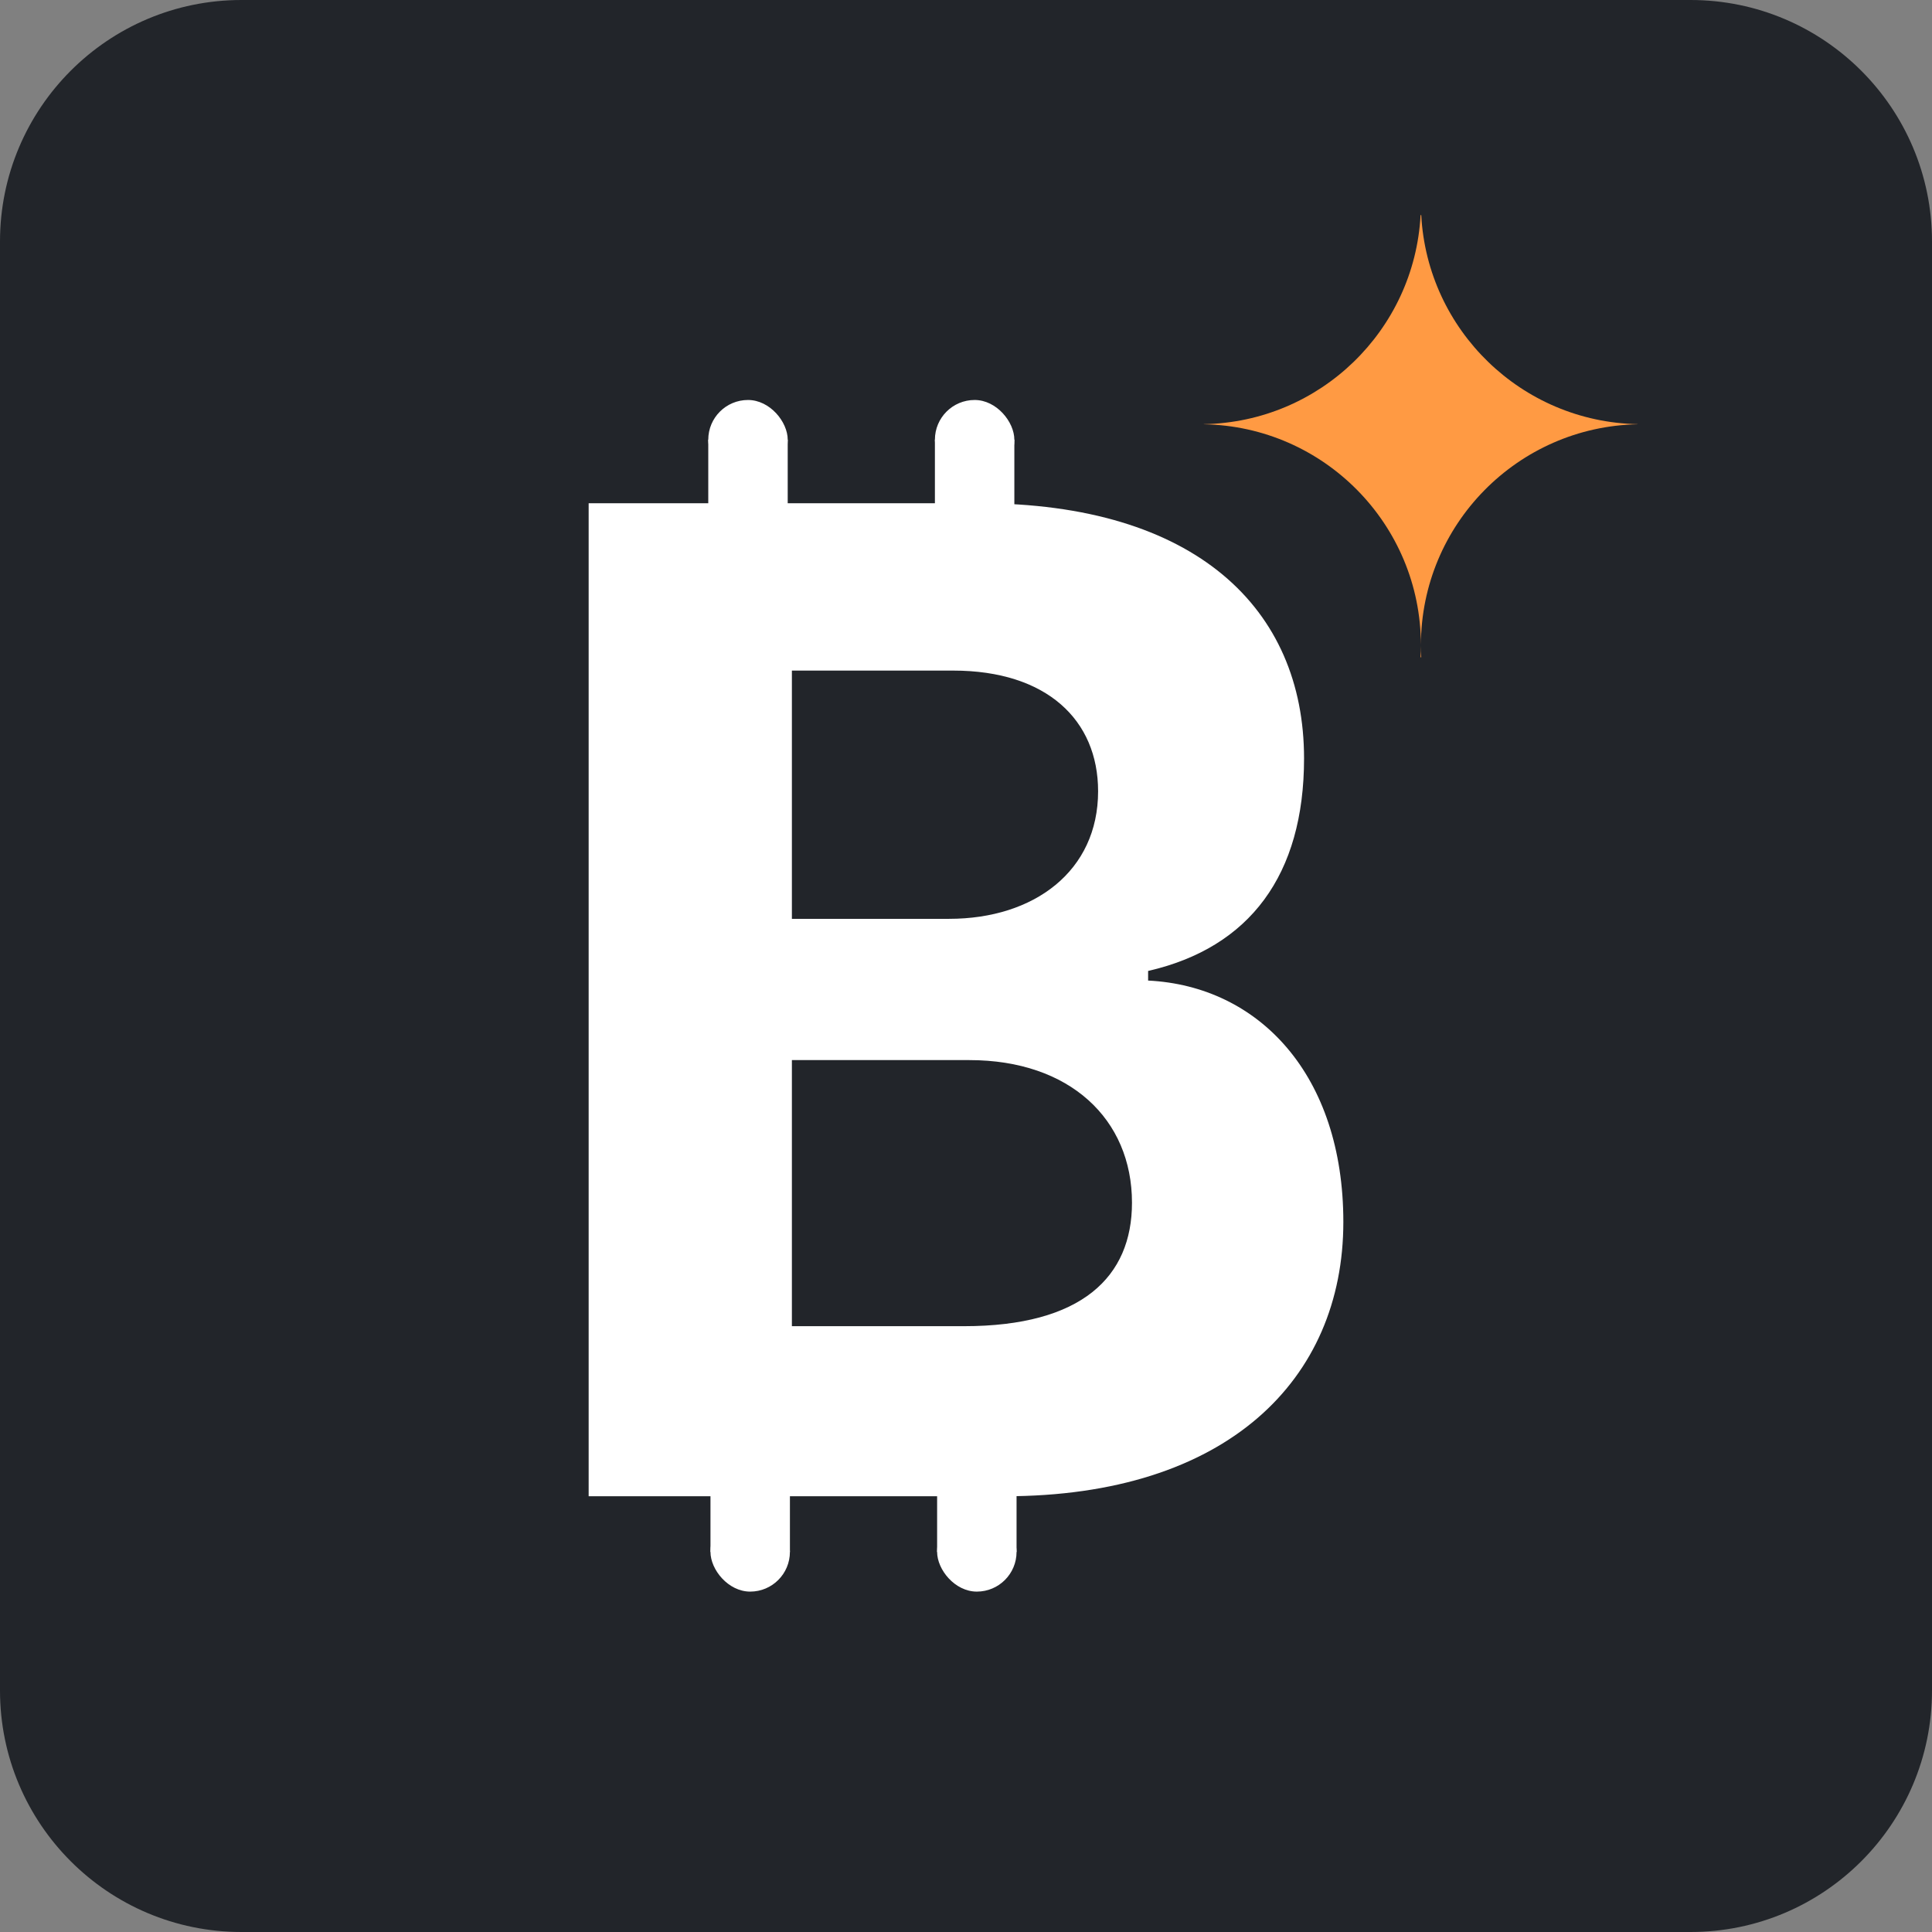 <svg width="160" height="160" viewBox="0 0 160 160" fill="none" xmlns="http://www.w3.org/2000/svg">
<rect x="0" y="0" width="160" height="160" fill="#808080" stroke="none"/>
<path d="M160 140C160 151.046 151.046 160 140 160H20C8.954 160 0 151.046 0 140V20C0 8.954 8.954 0 20 0H140C151.046 0 160 8.954 160 20V140Z" fill="#22252A"/>
<path d="M48.75 123.914V41.677H81.066C99.019 41.677 107.996 50.423 107.996 62.804C107.996 72.459 103.498 78.479 95.082 80.41V81.206C104.283 81.66 111.25 89.043 111.25 101.197C111.25 114.259 101.6 123.914 83.198 123.914H48.75ZM79.832 109.829C89.594 109.829 93.746 105.74 93.746 99.606C93.746 92.678 88.584 87.793 80.281 87.793H65.581V109.829H79.832ZM78.597 76.094C85.666 76.094 90.94 72.118 90.94 65.531C90.94 59.624 86.676 55.535 78.934 55.535H65.581V76.094H78.597Z" fill="white"/>
<rect x="58.656" y="33.125" width="6.579" height="6.579" rx="3.289" fill="white"/>
<rect x="58.656" y="36.414" width="6.579" height="6.579" fill="white"/>
<rect x="77.425" y="33.125" width="6.579" height="6.579" rx="3.289" fill="white"/>
<rect x="77.425" y="36.414" width="6.579" height="6.579" fill="white"/>
<rect x="84.187" y="131.81" width="6.579" height="6.579" rx="3.289" transform="rotate(-180 84.187 131.81)" fill="white"/>
<rect x="84.187" y="128.521" width="6.579" height="6.579" transform="rotate(-180 84.187 128.521)" fill="white"/>
<rect x="65.417" y="131.81" width="6.579" height="6.579" rx="3.289" transform="rotate(-180 65.417 131.81)" fill="white"/>
<rect x="65.418" y="128.521" width="6.579" height="6.579" transform="rotate(-180 65.418 128.521)" fill="white"/>
<path d="M117.674 53.477C117.674 53.798 117.684 54.117 117.701 54.435H117.647C117.664 54.117 117.673 53.798 117.674 53.477ZM117.701 17.812C118.21 27.343 126.009 34.938 135.625 35.127V35.136C125.689 35.331 117.692 43.434 117.674 53.409C117.656 43.422 109.64 35.312 99.688 35.136V35.127C109.32 34.956 117.138 27.355 117.647 17.812H117.701Z" fill="#FF9A43"/>
</svg>
